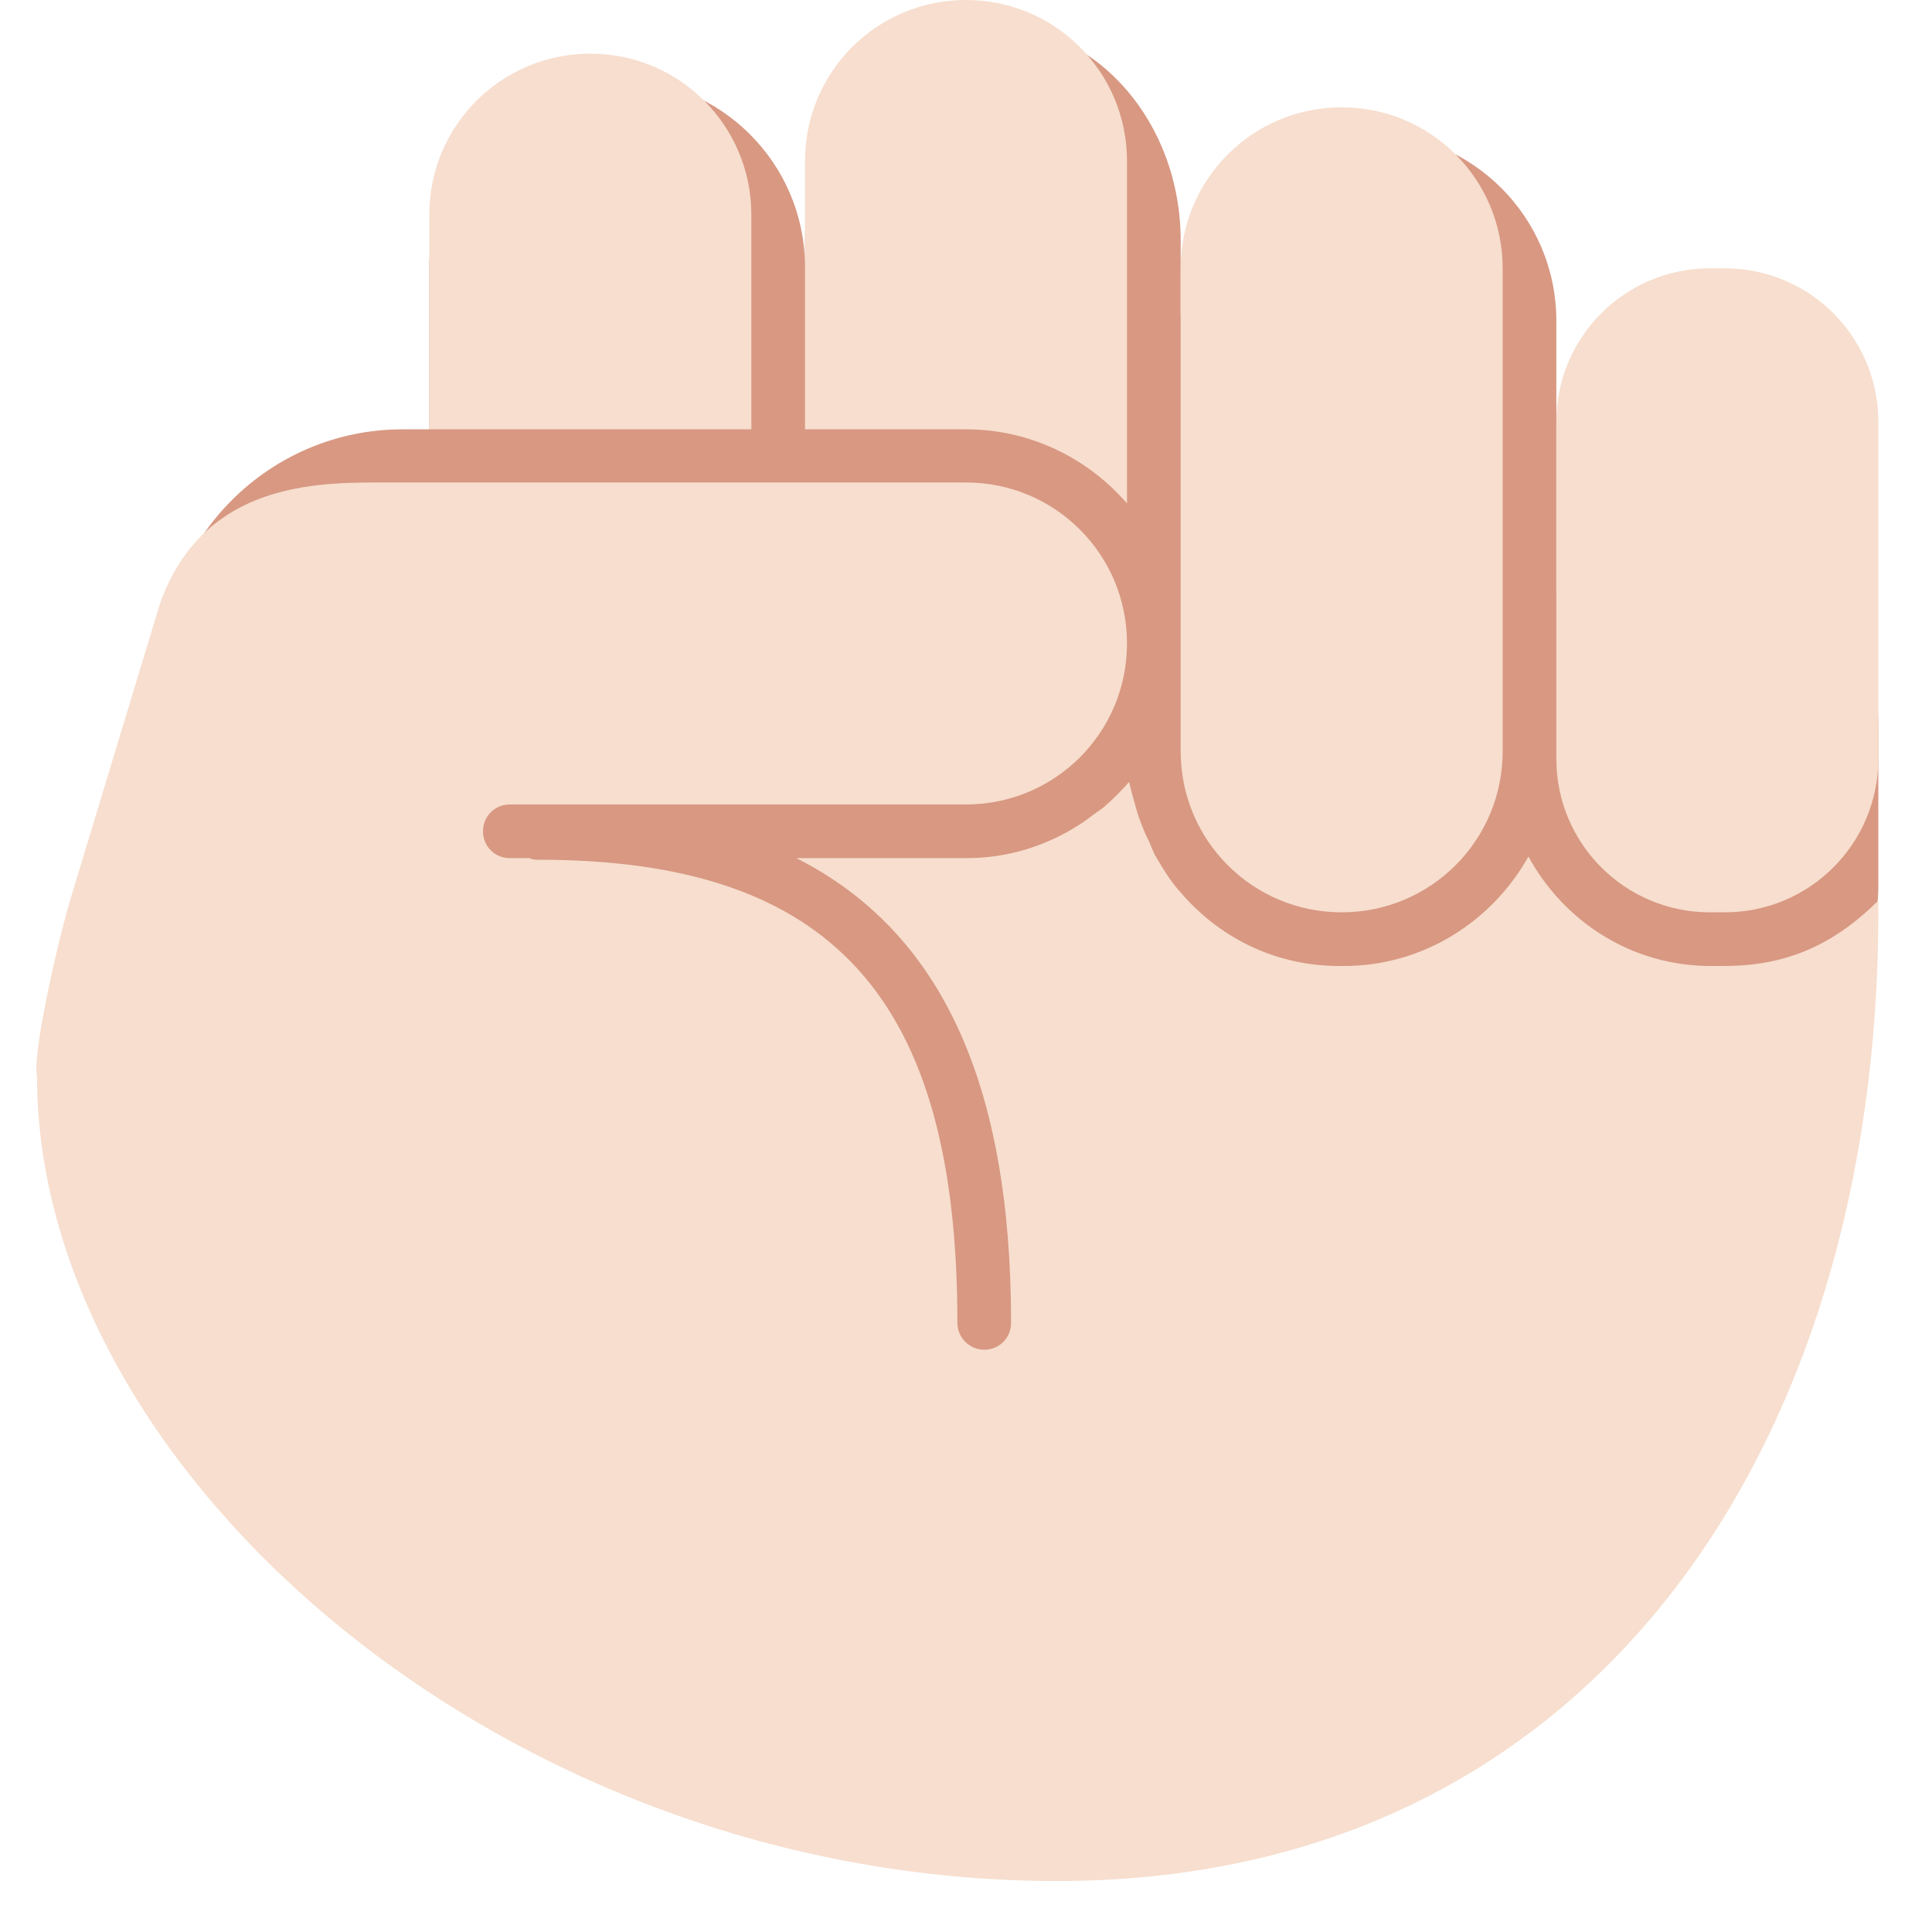 <svg xmlns="http://www.w3.org/2000/svg" viewBox="0 0 45 45" enable-background="new 0 0 45 45"><defs><clipPath id="a"><path d="M0 36h36V0H0v36z"/></clipPath></defs><g><g><g clip-path="url(#a)" transform="matrix(1.25 0 0 -1.25 0 45)"><g><path fill="#d89882" d="M31.5 26c-.98 0-1.86-.4-2.5-1.06v5.08c0 1.94-1.57 3.5-3.5 3.5s-3.5-1.56-3.5-3.5v1.5c0 2.2-1.57 4-3.5 4s-3.5-1.8-3.5-4v-.5c0 1.94-1.57 3.5-3.5 3.5S8 32.96 8 31.02V25.5c0-.62.17-1.2.46-1.7-.9-.82-1.46-2-1.46-3.3 0-2.48 2.02-4.5 4.5-4.5h.58c-.05-.33-.08-.66-.08-1 0-3.87 3.13-7 7-7h2c2.9 0 5.37 1.75 6.44 4.25.32-.16.68-.25 1.06-.25 1.38 0 2.5 1.12 2.5 2.5v1.55c.16-.02.33-.05.5-.05 1.93 0 3.5 1.57 3.5 3.5v3c0 1.93-1.57 3.5-3.5 3.5"/></g><g><path fill="#d89882" d="M25 23.5c0-2.48-2.02-4.5-4.5-4.5h-13C5.02 19 3 21.02 3 23.5S5.02 28 7.5 28h13c2.48 0 4.5-2.02 4.5-4.5"/></g><g><path fill="#f7dece" d="M35 19.22c-.9-.9-1.82-1.22-2.88-1.22h-.24c-1.48 0-2.74.83-3.4 2.04-.67-1.2-1.95-2.04-3.44-2.04h-.08c-1.2 0-2.24.53-2.96 1.37-.2.22-.34.46-.48.7-.04.08-.07.16-.1.23-.1.2-.18.4-.24.6-.05.18-.1.35-.14.53-.14-.16-.3-.32-.46-.46-.07-.06-.14-.1-.22-.16-.1-.08-.23-.17-.35-.24-.58-.35-1.26-.56-2-.56h-3.17c2.7-1.37 4-4.2 4-8.66 0-.28-.22-.5-.5-.5-.27 0-.5.22-.5.5 0 6.05-2.33 8.63-7.8 8.63-.06 0-.12 0-.17.03H9.5c-.28 0-.5.22-.5.5s.22.5.5.5H18c1.66 0 3 1.34 3 3s-1.34 3-3 3H7c-1.3 0-3.25-.1-4.02-2.26l-1.66-5.48c-.16-.5-.73-2.85-.63-3.34C.7 8.58 9.4.95 19.7.95 29.67.95 35 9.05 35 19v.22z"/></g><g><path fill="#f7dece" d="M35 21.86c0-1.58-1.28-2.86-2.86-2.86h-.28C30.28 19 29 20.28 29 21.86v6.28c0 1.58 1.28 2.86 2.86 2.86h.28c1.58 0 2.86-1.28 2.86-2.86v-6.28z"/></g><g><path fill="#f7dece" d="M28 22c0-1.66-1.34-3-3-3s-3 1.34-3 3v9c0 1.66 1.34 3 3 3s3-1.34 3-3v-9z"/></g><g><path fill="#f7dece" d="M18 28c1.2 0 2.27-.54 3-1.38V33c0 1.66-1.34 3-3 3s-3-1.34-3-3v-5h3z"/></g><g><path fill="#f7dece" d="M14 28v4c0 1.66-1.34 3-3 3s-3-1.34-3-3v-4h6z"/></g></g></g></g></svg>